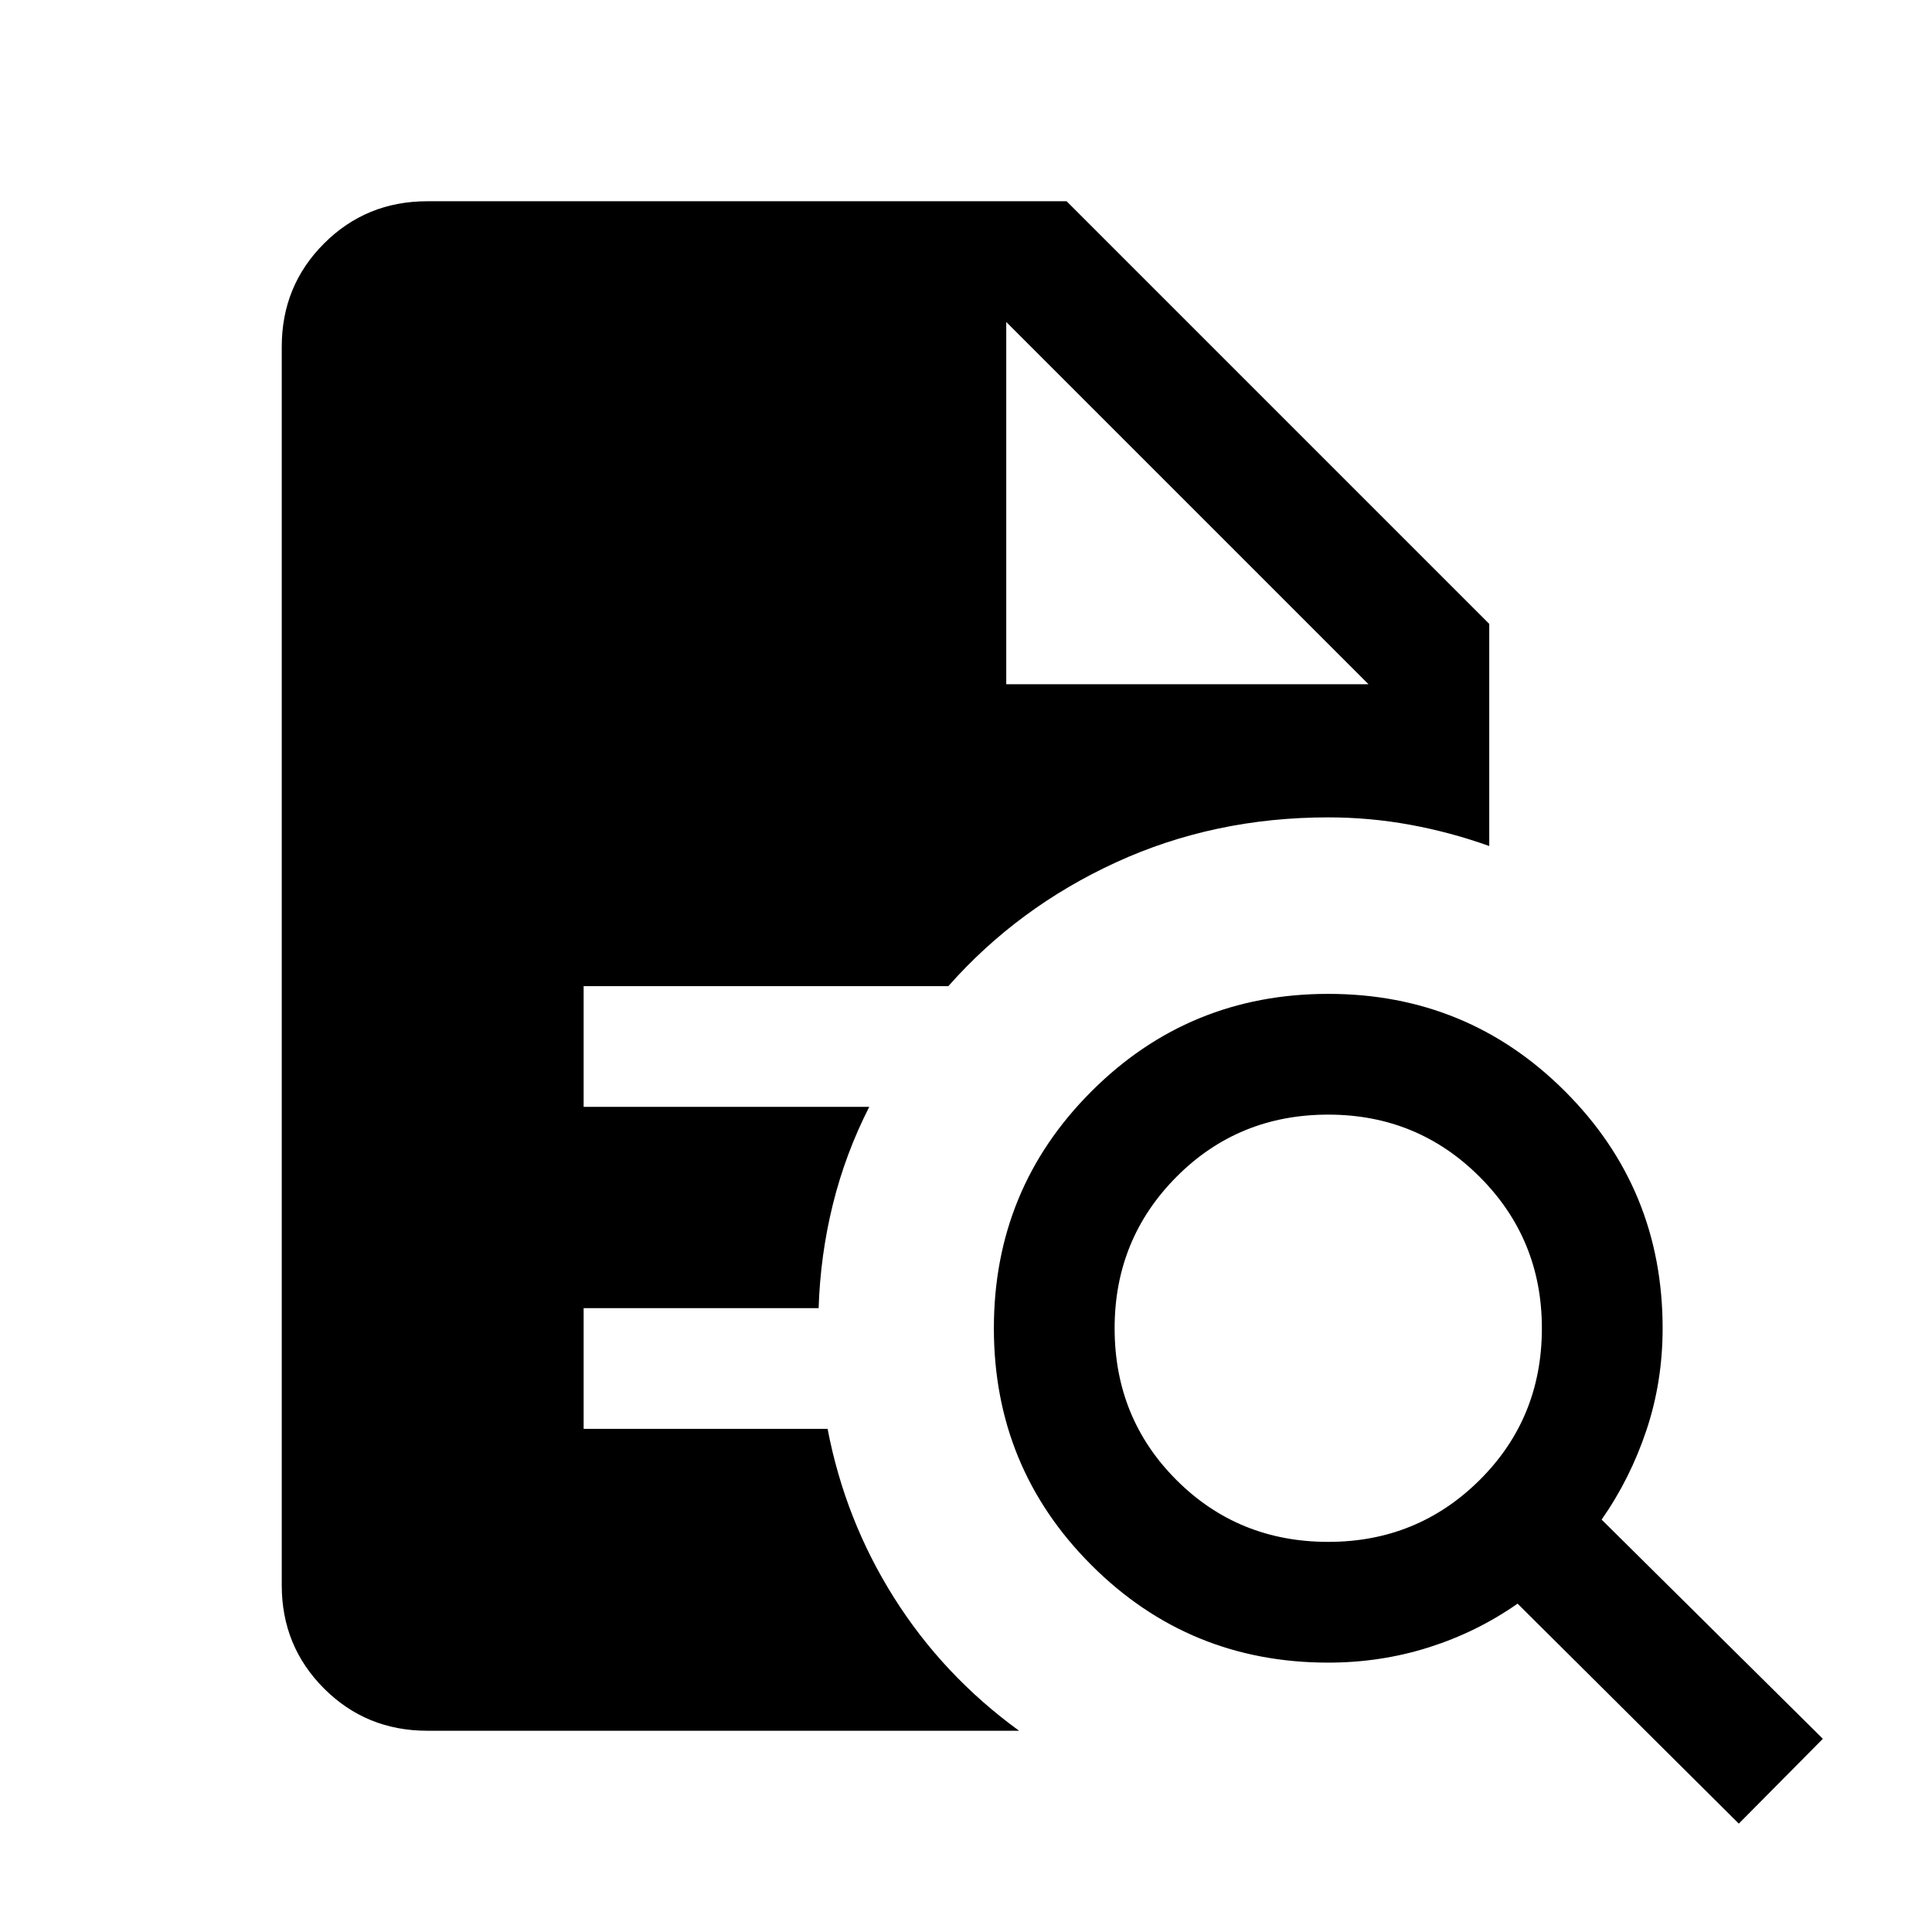 <svg xmlns="http://www.w3.org/2000/svg" height="24" viewBox="0 -960 960 960" width="24"><path d="M660-193.85q44.31 0 75.23-30.73T766.15-300q0-44.31-30.92-75.23T660-406.15q-44.69 0-75.42 30.92-30.73 30.92-30.73 75.23 0 44.69 30.73 75.42 30.73 30.73 75.42 30.73Zm204 140L754.08-163.16q-20.23 14.16-44.16 21.74-23.92 7.57-49.92 7.57-69.23 0-117.69-48.46-48.46-48.46-48.46-117.69 0-69.23 48.46-117.69 48.46-48.46 117.69-48.46 69.23 0 117.69 48.46 48.46 48.46 48.46 117.69 0 26.62-8.07 50.73-8.08 24.12-22.24 44.35L905.77-96 864-53.85ZM212.31-100Q182-100 161-121q-21-21-21-51.31v-615.38Q140-818 161-839q21-21 51.31-21H530l210 210v110.38q-19.39-6.92-39.39-10.57-20-3.66-40.61-3.66-56.77 0-105.46 22.35-48.69 22.35-83.31 61.5H290v60h141.92q-11.84 23.23-18.07 48.42-6.23 25.2-7.08 51.58H290v60h121.23q8.69 45.38 33.08 84 24.38 38.61 62.07 66H212.31ZM500-620h180L500-800l180 180-180-180v180Z"/></svg>
